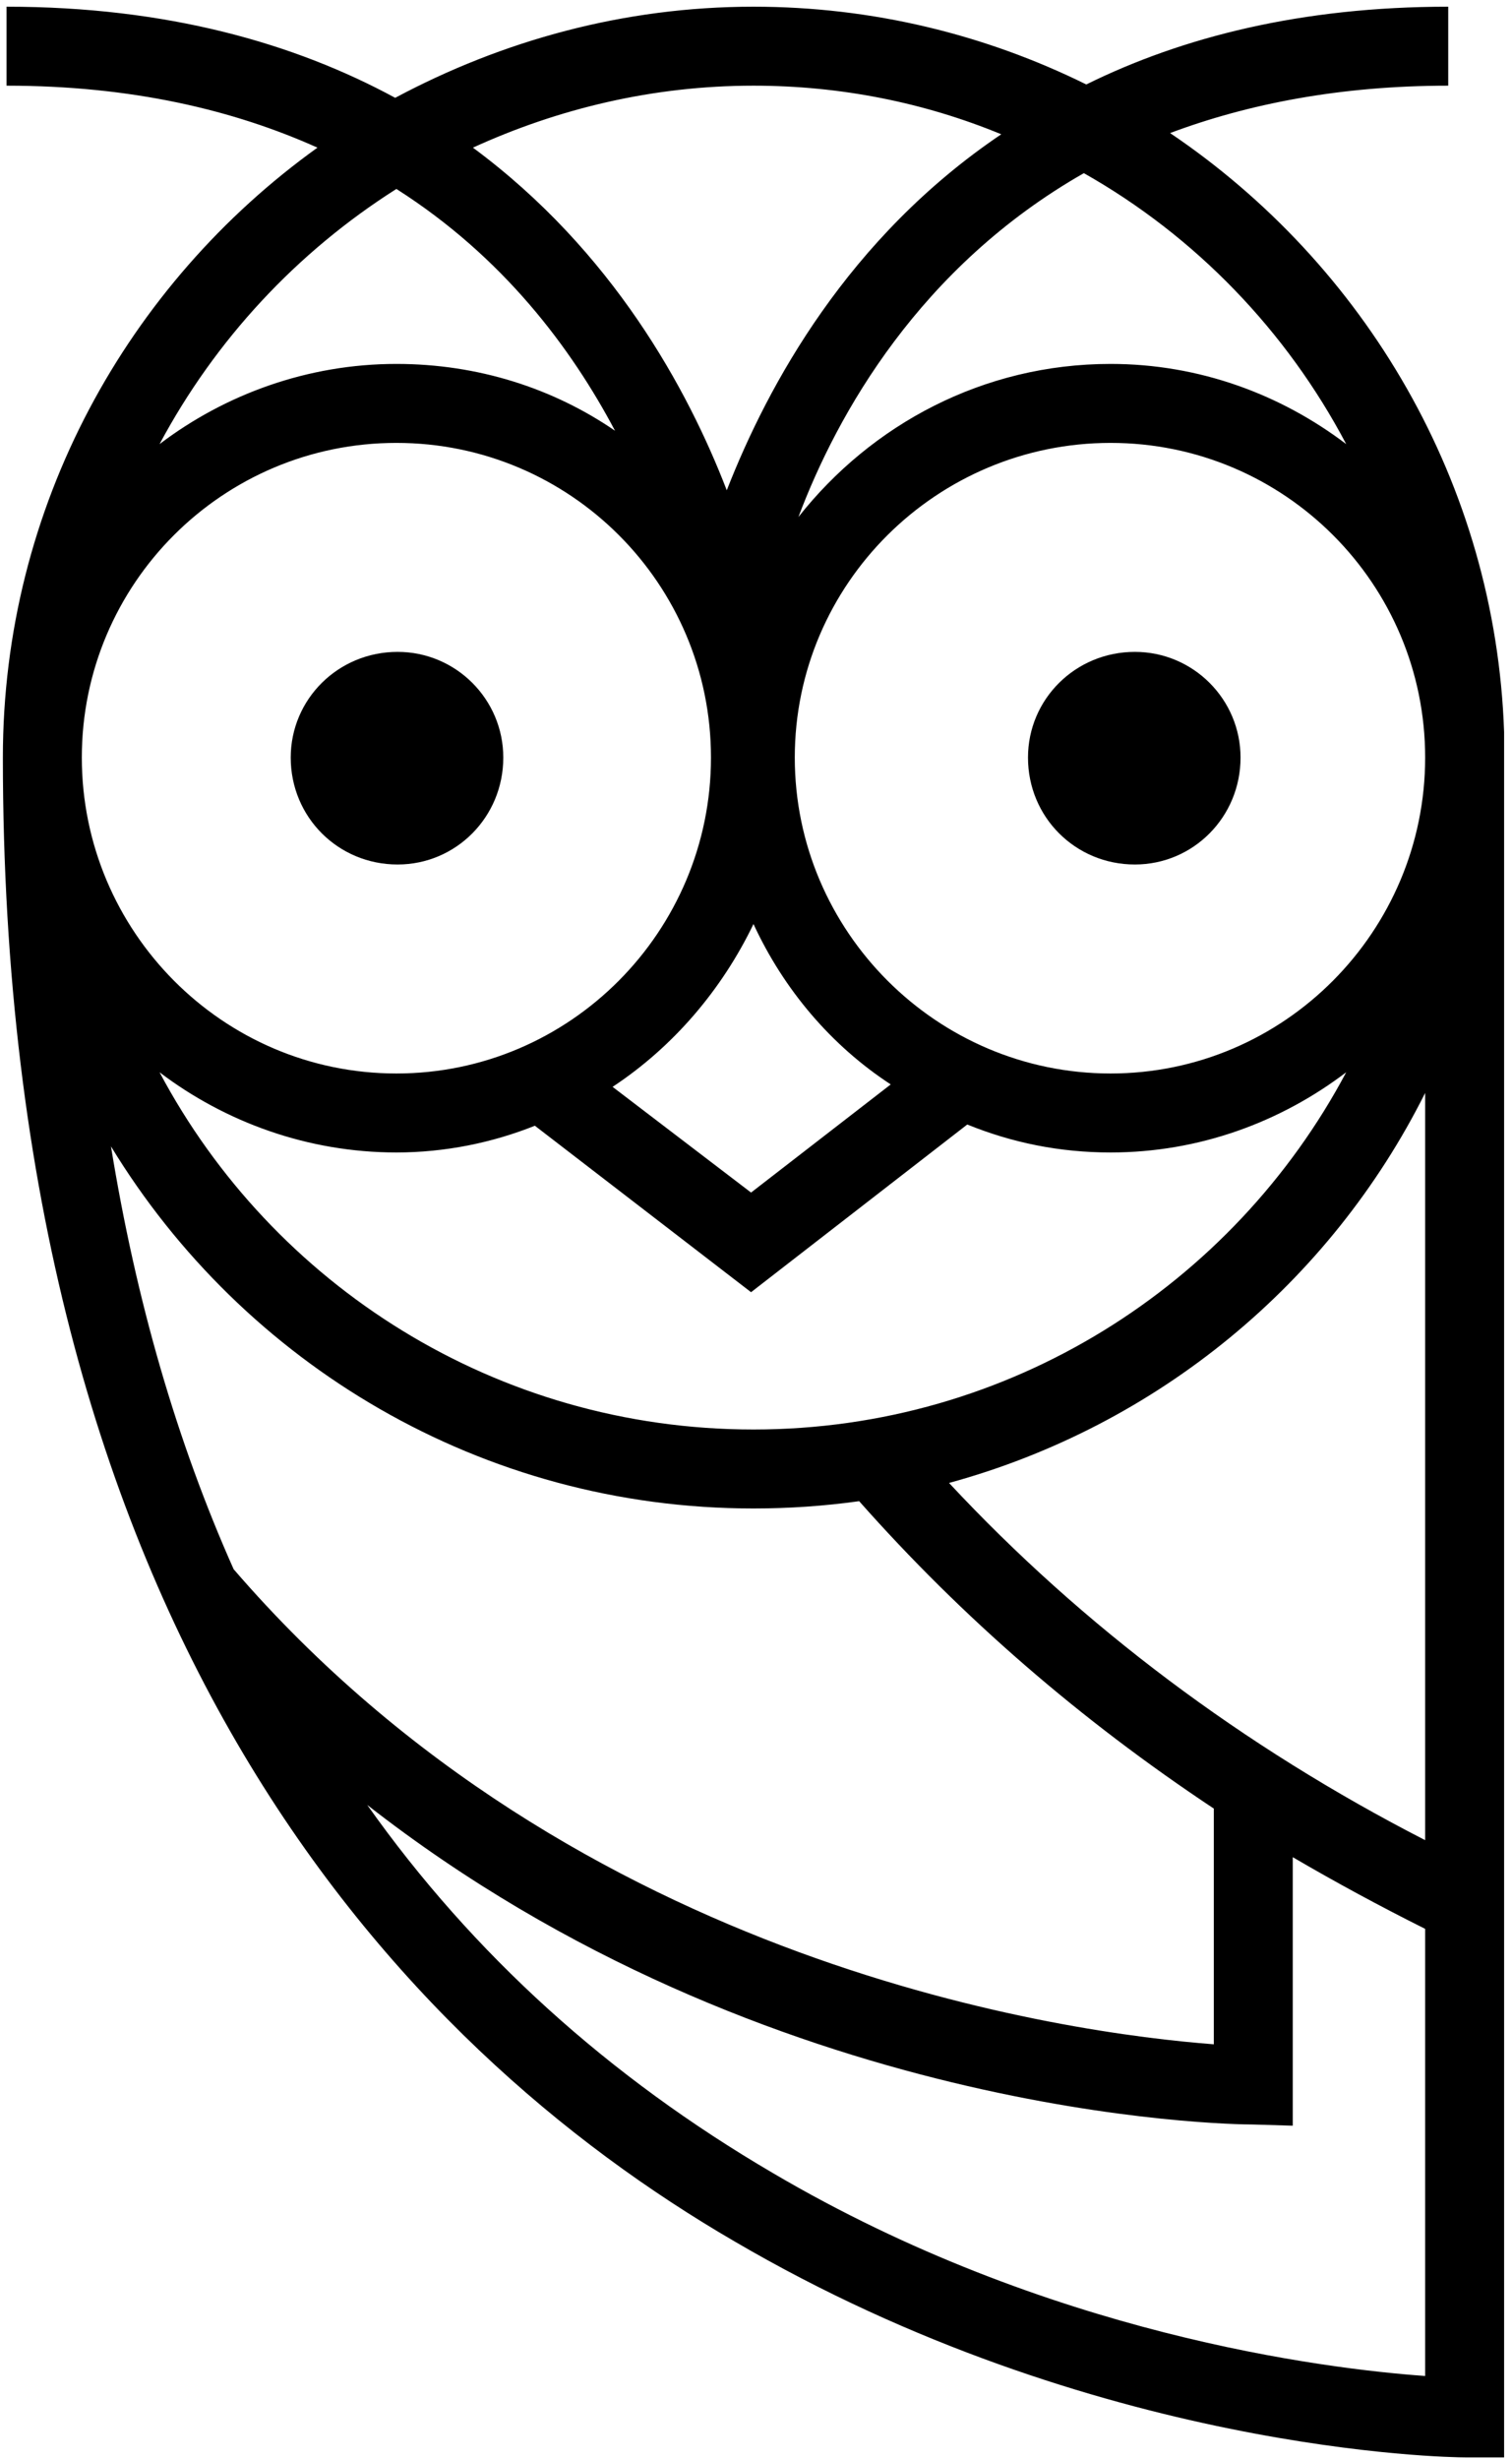 <svg width="158" height="257" viewBox="0 0 158 257" fill="none" xmlns="http://www.w3.org/2000/svg">
<path d="M41.549 90.306C47.642 90.306 52.592 85.356 52.592 79.137C52.592 73.045 47.642 68.095 41.549 68.095C35.33 68.095 30.38 73.045 30.38 79.137C30.38 85.356 35.33 90.306 41.549 90.306Z" fill="black"/>
<path d="M118.591 68.095C112.372 68.095 107.422 73.045 107.422 79.137C107.422 85.356 112.372 90.306 118.591 90.306C124.683 90.306 129.633 85.356 129.633 79.137C129.633 73.045 124.683 68.095 118.591 68.095Z" fill="black"/>
<path fill-rule="evenodd" clip-rule="evenodd" d="M157.175 76.472V256.7H153.113C151.463 256.7 114.402 256.192 76.707 234.108C41.803 213.801 0.3 170.267 0.3 79.137C0.3 52.864 13.373 29.638 33.173 15.423C24.415 11.488 13.754 8.95 0.681 8.95V0.7C17.434 0.7 30.761 4.508 41.296 10.219C52.465 4.254 65.157 0.7 78.737 0.7C91.176 0.7 102.979 3.619 113.514 8.823C123.541 3.873 135.979 0.7 151.336 0.7V8.95C140.04 8.95 130.394 10.854 122.271 13.9C142.579 27.607 156.286 50.453 157.175 76.472ZM140.675 112.01C133.821 117.214 125.317 120.387 116.052 120.387C110.721 120.387 105.772 119.371 101.075 117.467L78.484 134.983L55.892 117.594C51.449 119.371 46.499 120.387 41.422 120.387C32.157 120.387 23.527 117.214 16.673 112.01C28.477 134.221 51.83 149.325 78.737 149.325C105.518 149.325 128.871 134.221 140.675 112.01ZM64.014 113.533L78.484 124.575L93.079 113.279C86.86 109.218 81.91 103.379 78.737 96.525C75.437 103.379 70.361 109.344 64.014 113.533ZM148.925 79.137C148.925 60.987 134.202 46.265 116.052 46.265C97.902 46.265 83.053 60.987 83.053 79.137C83.053 97.287 97.902 112.137 116.052 112.137C134.202 112.137 148.925 97.287 148.925 79.137ZM113.26 18.088C96.126 27.861 87.495 43.218 83.433 54.007C91.049 44.361 102.725 38.015 116.052 38.015C125.317 38.015 133.821 41.188 140.675 46.392C134.456 34.588 124.937 24.688 113.26 18.088ZM49.419 15.423C64.014 26.211 71.884 40.68 75.945 51.215C80.26 40.172 88.637 24.815 104.629 14.027C96.633 10.727 87.876 8.95 78.737 8.95C68.203 8.95 58.303 11.361 49.419 15.423ZM16.673 46.392C23.527 41.188 32.157 38.015 41.422 38.015C49.926 38.015 57.795 40.553 64.268 44.995C59.699 36.365 52.592 26.846 41.422 19.738C31.015 26.338 22.511 35.476 16.673 46.392ZM8.55 79.137C8.55 97.287 23.273 112.137 41.422 112.137C59.572 112.137 74.295 97.287 74.295 79.137C74.295 60.987 59.572 46.265 41.422 46.265C23.273 46.265 8.55 60.987 8.55 79.137ZM11.596 119.752C14.219 135.913 18.492 150.636 24.415 163.921C60.334 205.551 111.864 212.404 126.84 213.547V188.924C112.879 179.659 100.568 168.997 89.779 156.813C86.141 157.321 82.46 157.575 78.737 157.575C50.307 157.575 25.43 142.471 11.596 119.752ZM148.925 248.196V201.489C144.186 199.12 139.575 196.624 135.09 194.001V222.05L130.902 221.924C128.49 221.924 80.26 221.289 38.376 188.543C49.419 204.155 63.634 216.974 80.768 227C109.452 243.881 138.39 247.435 148.925 248.196ZM148.925 114.167C139.025 133.967 121.002 148.944 99.172 154.909C113.133 169.886 129.887 182.451 148.925 192.224V114.167Z" fill="black"/>
</svg>
